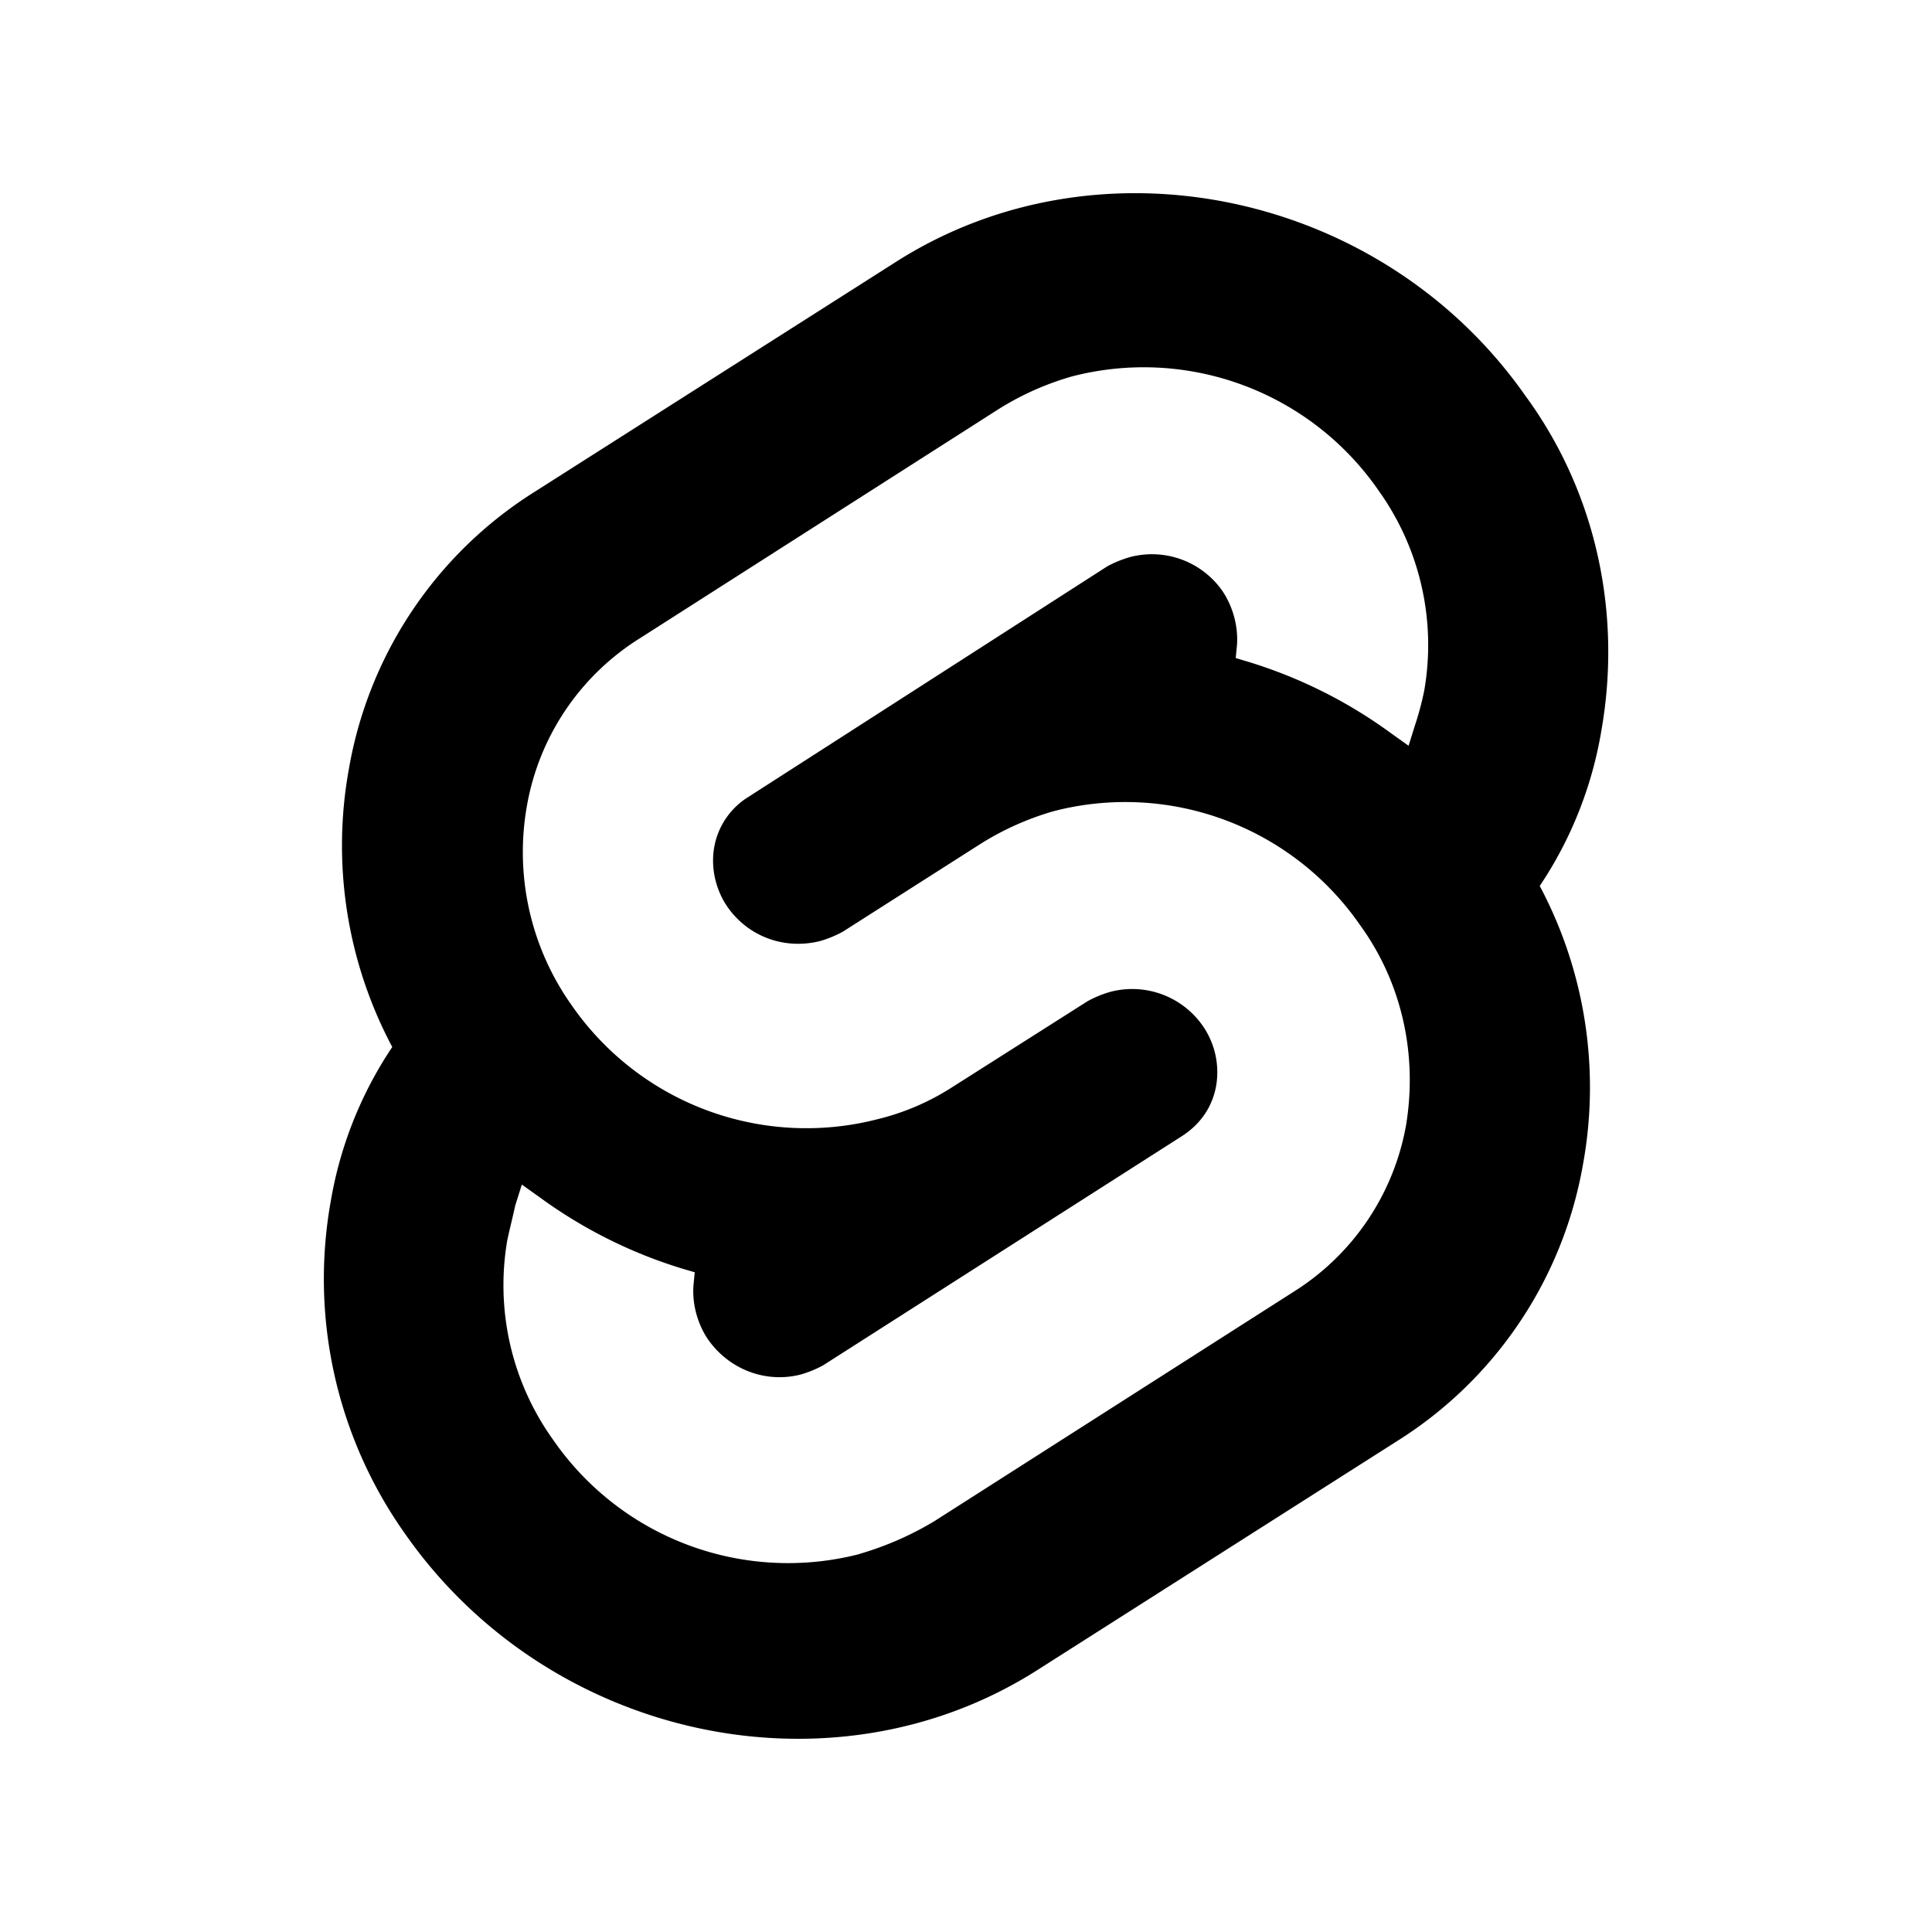 <svg xmlns="http://www.w3.org/2000/svg" width="100%" height="100%" viewBox="-3 -3 30 30"><path d="M20.703 3.17c-2.217-3.193-6.63-4.129-9.804-2.095l-5.594 3.56A6.357 6.357 0 002.42 8.926a6.659 6.659 0 00.671 4.332 6.14 6.14 0 00-.956 2.4 6.843 6.843 0 001.16 5.166c2.237 3.193 6.63 4.13 9.803 2.115l5.593-3.56a6.357 6.357 0 002.888-4.29 6.659 6.659 0 00-.67-4.332 6.14 6.14 0 00.955-2.4c.325-1.83-.081-3.702-1.16-5.187M10.35 21.13a4.433 4.433 0 01-4.759-1.77 4.119 4.119 0 01-.712-3.112c.04-.183.082-.346.122-.53l.102-.324.285.203a7.419 7.419 0 002.196 1.099l.204.06-.02.204c-.021.285.06.59.223.834.325.468.895.69 1.444.549a1.73 1.73 0 00.346-.142l5.573-3.56c.284-.183.468-.447.529-.773a1.262 1.262 0 00-.204-.935 1.335 1.335 0 00-1.444-.53 1.73 1.73 0 00-.346.143l-2.115 1.343a3.783 3.783 0 01-1.14.488 4.433 4.433 0 01-4.759-1.77 4.108 4.108 0 01-.69-3.111 3.85 3.85 0 011.748-2.583l5.573-3.56a4.427 4.427 0 011.14-.508 4.433 4.433 0 014.759 1.77 4.12 4.12 0 01.71 3.111 4.71 4.71 0 01-.141.529l-.102.325-.284-.203a7.419 7.419 0 00-2.197-1.098l-.203-.061.02-.204c.02-.284-.061-.59-.224-.834a1.335 1.335 0 00-1.444-.528 1.76 1.76 0 00-.346.142l-5.572 3.58a1.153 1.153 0 00-.53.772c-.06.326.021.672.204.936.326.468.895.67 1.444.529a1.76 1.76 0 00.346-.143l2.136-1.362a4.427 4.427 0 011.139-.51 4.433 4.433 0 014.759 1.77c.65.896.895 2.014.712 3.113a3.85 3.85 0 01-1.75 2.583L11.51 20.62a4.9 4.9 0 01-1.16.508"/></svg>